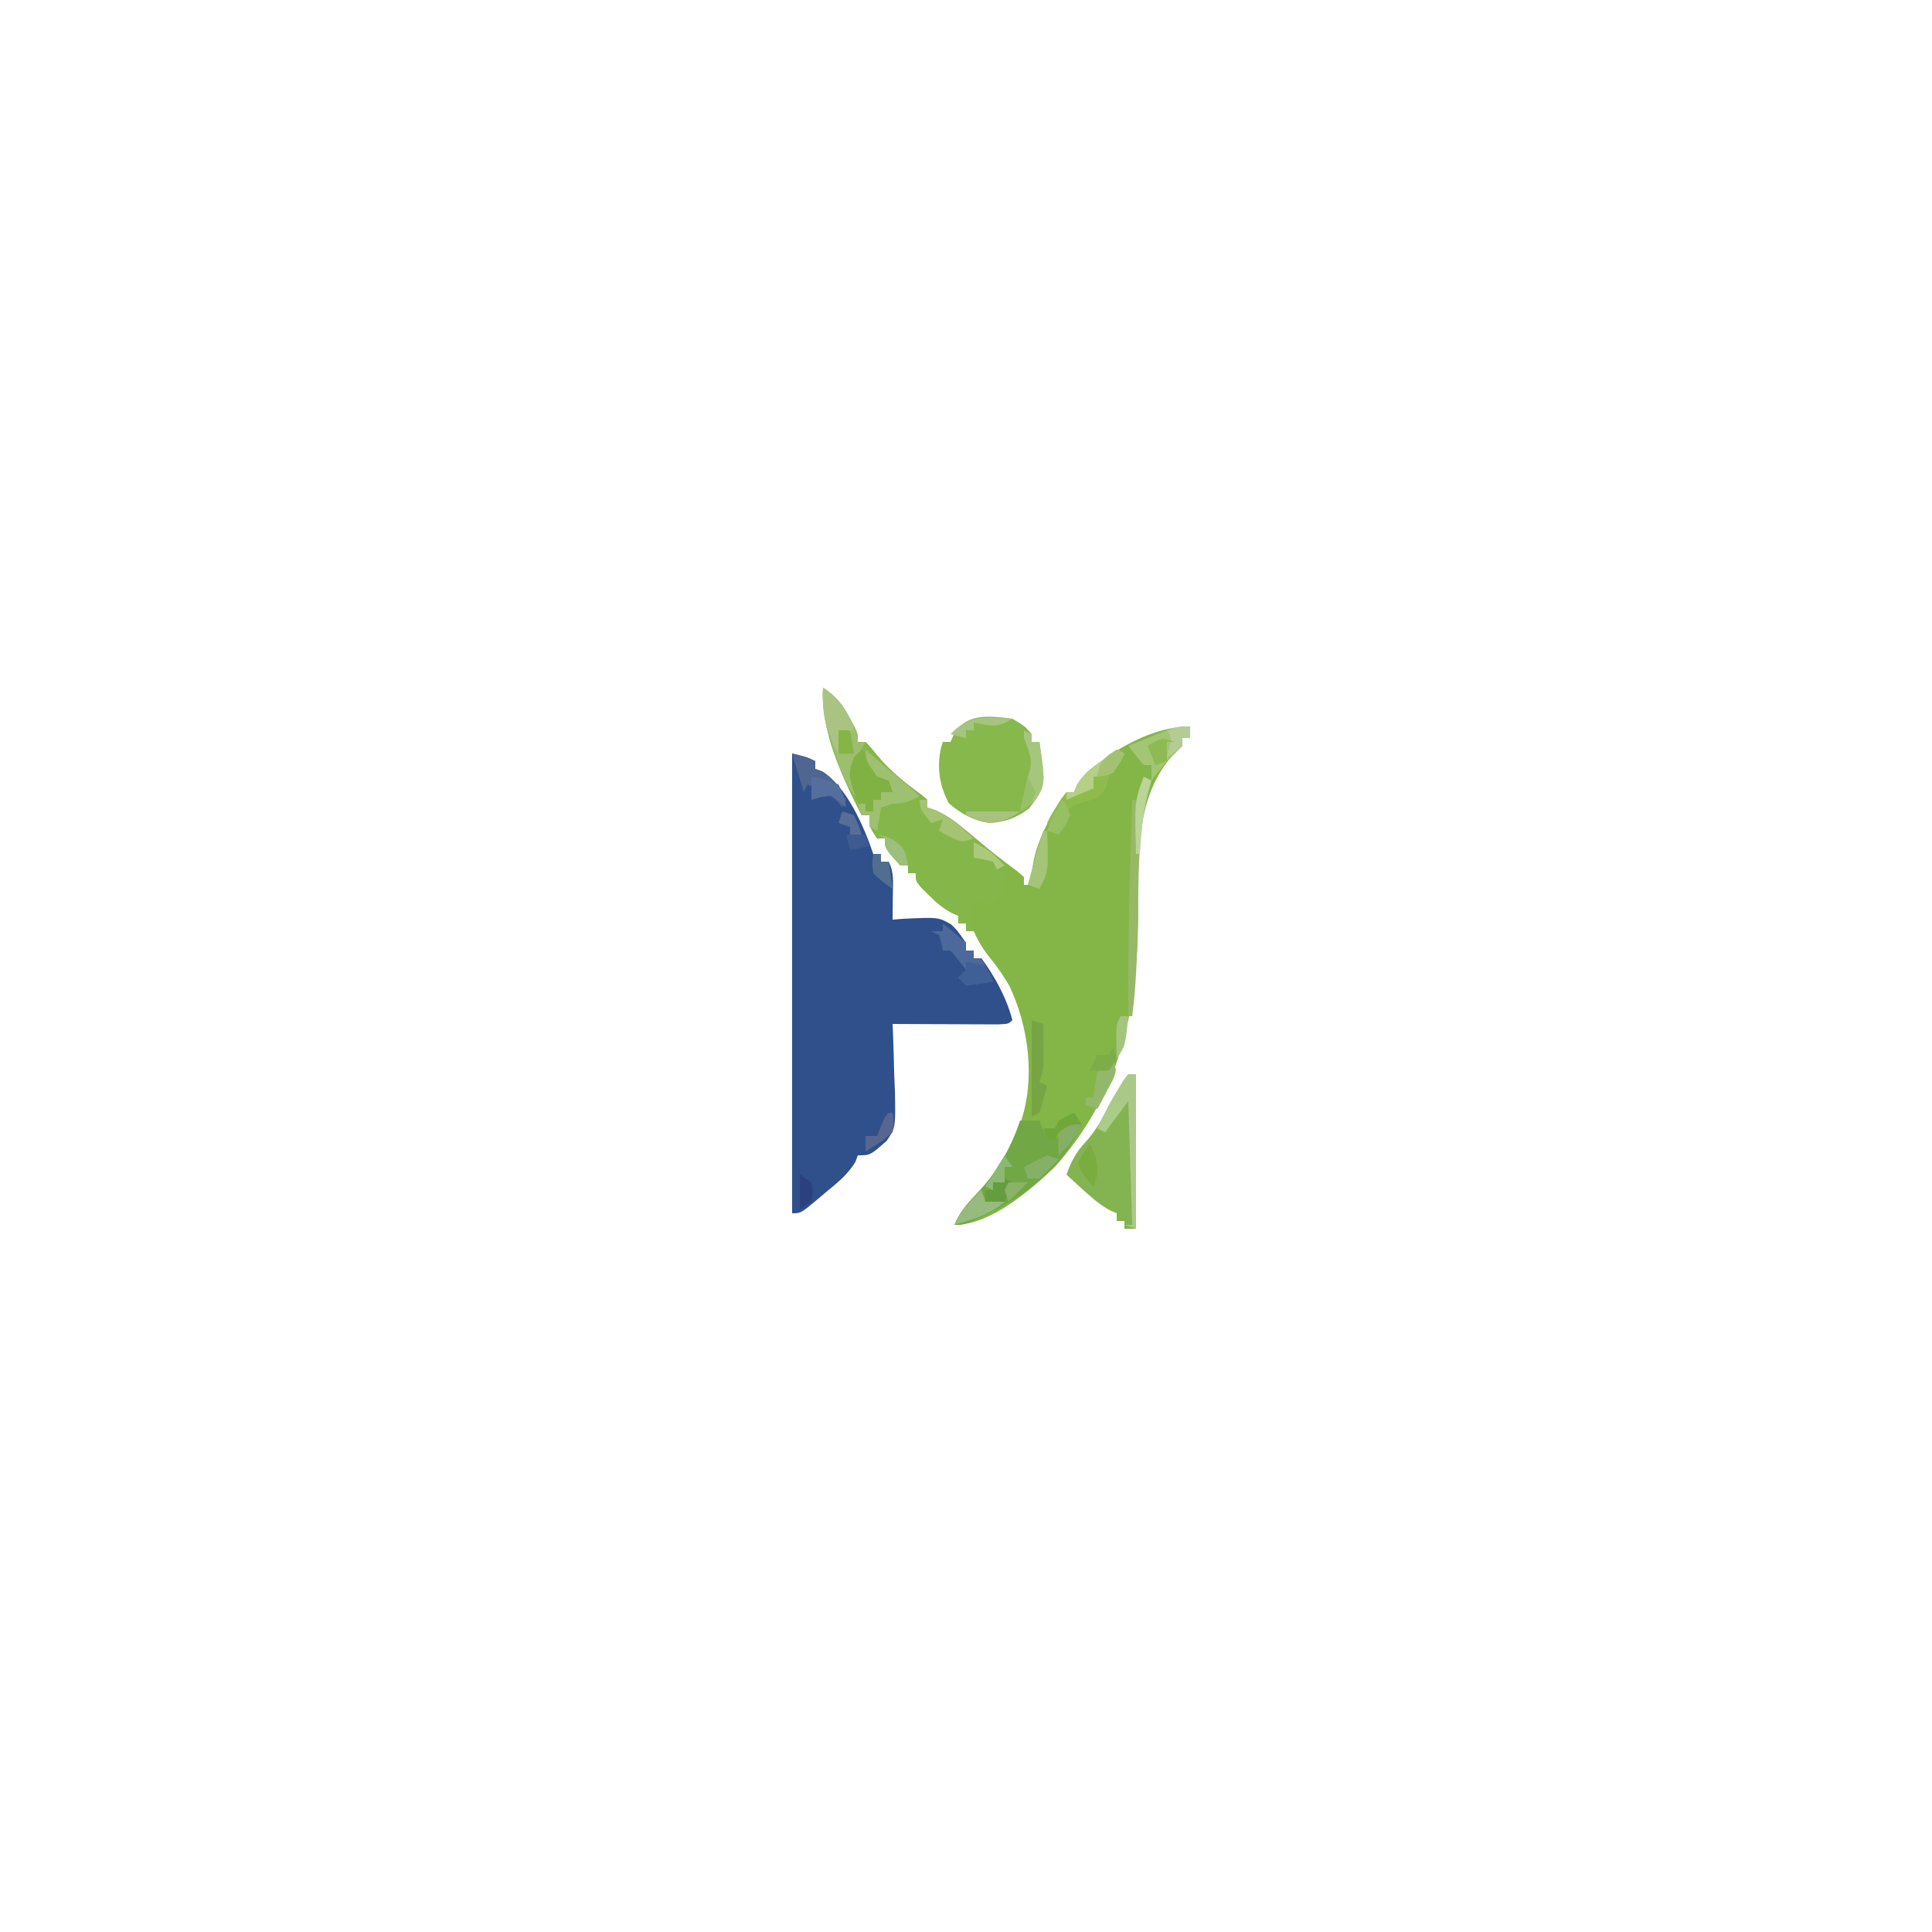 <?xml version="1.0" encoding="UTF-8"?>
<svg version="1.1" xmlns="http://www.w3.org/2000/svg" width="500" height="500">
<path d="M0 0 C3.231 2.147 4.928 4.15 6.75 7.562 C7.178 8.348 7.606 9.133 8.047 9.941 C9 12 9 12 9 14 C9.66 14 10.32 14 11 14 C12.41 15.504 12.41 15.504 14.062 17.562 C17.411 21.54 21.064 24.53 25.277 27.555 C25.846 28.032 26.414 28.509 27 29 C27 29.66 27 30.32 27 31 C27.717 31.244 28.433 31.487 29.172 31.738 C32.368 33.164 34.585 34.924 37.25 37.188 C41.544 40.8 45.91 44.25 50.418 47.59 C50.94 48.055 51.462 48.521 52 49 C52 49.66 52 50.32 52 51 C52.66 51 53.32 51 54 51 C54.041 49.763 54.083 48.525 54.125 47.25 C54.919 39.78 58.892 33.163 63 27 C63.66 27 64.32 27 65 27 C65.227 26.422 65.454 25.845 65.688 25.25 C67.387 22.336 69.253 20.971 72 19 C72.556 18.597 73.111 18.193 73.684 17.777 C79.808 13.614 87.498 10 95 10 C95 10.99 95 11.98 95 13 C94.34 13 93.68 13 93 13 C93 13.66 93 14.32 93 15 C92.134 15.835 92.134 15.835 91.25 16.688 C79.794 28.461 81.801 46.314 81.523 61.524 C81.07 85.291 76.222 105.814 60 124 C53.481 130.181 43.331 139 34 139 C35.517 135.447 37.637 133.136 40.312 130.375 C44.673 125.629 47.522 120.921 50 115 C50.357 114.225 50.714 113.451 51.082 112.652 C55.004 101.321 53.29 87.788 48.211 77.133 C46.518 74.151 44.522 71.487 42.367 68.824 C40.973 66.964 39.976 65.105 39 63 C38.34 63 37.68 63 37 63 C37 62.34 37 61.68 37 61 C36.34 61 35.68 61 35 61 C35 60.34 35 59.68 35 59 C34.417 58.742 33.835 58.484 33.234 58.219 C30.82 56.902 29.183 55.449 27.25 53.5 C26.33 52.587 26.33 52.587 25.391 51.656 C24 50 24 50 24 48 C23.34 48 22.68 48 22 48 C22 47.34 22 46.68 22 46 C21.34 46 20.68 46 20 46 C16 41.529 16 41.529 16 39 C15.34 39 14.68 39 14 39 C12 36 12 36 12 33 C11.34 33 10.68 33 10 33 C4.957 23.032 -0.564 11.447 0 0 Z " fill="#83B647" transform="translate(213,178)"/>
<path d="M0 0 C4 1 4 1 6 2 C6 2.66 6 3.32 6 4 C6.577 4.206 7.155 4.412 7.75 4.625 C14.116 8.515 18.719 19.157 21 26 C21.66 26 22.32 26 23 26 C23 26.66 23 27.32 23 28 C23.66 28 24.32 28 25 28 C26.442 30.884 26.094 33.417 26.062 36.625 C26.053 37.814 26.044 39.002 26.035 40.227 C26.024 41.142 26.012 42.057 26 43 C27.303 42.896 27.303 42.896 28.633 42.789 C37.879 42.355 37.879 42.355 41.199 44.266 C42.812 45.875 42.812 45.875 45 49 C45 49.66 45 50.32 45 51 C45.66 51 46.32 51 47 51 C47 51.66 47 52.32 47 53 C47.66 53 48.32 53 49 53 C52.544 57.873 55.462 63.155 57 69 C56 70 56 70 53.133 70.114 C51.881 70.108 50.629 70.103 49.34 70.098 C48.343 70.096 48.343 70.096 47.326 70.093 C45.197 70.088 43.067 70.075 40.938 70.062 C39.497 70.057 38.056 70.053 36.615 70.049 C33.077 70.038 29.538 70.021 26 70 C26.037 70.817 26.073 71.634 26.111 72.475 C26.257 76.191 26.348 79.907 26.438 83.625 C26.496 84.91 26.555 86.195 26.615 87.52 C26.784 96.845 26.784 96.845 24.481 100.237 C20.215 104 20.215 104 17 104 C16.804 104.541 16.608 105.083 16.406 105.641 C14.371 109.056 11.542 111.236 8.5 113.75 C7.906 114.257 7.311 114.763 6.699 115.285 C2.263 119 2.263 119 0 119 C0 79.73 0 40.46 0 0 Z " fill="#30508B" transform="translate(205,195)"/>
<path d="M0 0 C3.231 2.147 4.928 4.15 6.75 7.562 C7.178 8.348 7.606 9.133 8.047 9.941 C9 12 9 12 9 14 C9.66 14 10.32 14 11 14 C12.41 15.504 12.41 15.504 14.062 17.562 C17.411 21.54 21.064 24.53 25.277 27.555 C25.846 28.032 26.414 28.509 27 29 C27 29.66 27 30.32 27 31 C27.71 31.24 28.421 31.48 29.152 31.727 C32.445 33.199 34.799 35.061 37.562 37.375 C38.492 38.146 39.421 38.917 40.379 39.711 C41.244 40.466 42.109 41.222 43 42 C44.158 43.005 44.158 43.005 45.34 44.031 C47 46 47 46 47.312 48.07 C46.468 53.623 46.468 53.623 44.062 55.562 C42 56 42 56 40 55 C39.01 55.495 39.01 55.495 38 56 C38 58.621 38.313 60.509 39 63 C38.34 63 37.68 63 37 63 C37 62.34 37 61.68 37 61 C36.34 61 35.68 61 35 61 C35 60.34 35 59.68 35 59 C34.417 58.742 33.835 58.484 33.234 58.219 C30.82 56.902 29.183 55.449 27.25 53.5 C26.33 52.587 26.33 52.587 25.391 51.656 C24 50 24 50 24 48 C23.34 48 22.68 48 22 48 C22 47.34 22 46.68 22 46 C21.34 46 20.68 46 20 46 C16 41.529 16 41.529 16 39 C15.34 39 14.68 39 14 39 C12 36 12 36 12 33 C11.34 33 10.68 33 10 33 C4.957 23.032 -0.564 11.447 0 0 Z " fill="#85B649" transform="translate(213,178)"/>
<path d="M0 0 C3.188 1.875 3.188 1.875 5 4 C5 4.66 5 5.32 5 6 C5.66 6 6.32 6 7 6 C8.644 17.441 8.644 17.441 4.375 23.188 C1.092 25.693 -1.871 26.761 -6 27 C-10.244 26.262 -13.203 24.695 -16.438 21.875 C-18.84 17.454 -19.573 12.675 -18.512 7.723 C-18.343 7.154 -18.174 6.586 -18 6 C-17.34 6 -16.68 6 -16 6 C-15.732 5.381 -15.464 4.763 -15.188 4.125 C-11.996 -1.587 -5.708 -0.7 0 0 Z " fill="#87B84B" transform="translate(262,186)"/>
<path d="M0 0 C0.66 0 1.32 0 2 0 C2 13.2 2 26.4 2 40 C1.01 40 0.02 40 -1 40 C-1 39.34 -1 38.68 -1 38 C-1.66 38 -2.32 38 -3 38 C-3 37.34 -3 36.68 -3 36 C-3.562 35.755 -4.124 35.51 -4.703 35.258 C-7.419 33.771 -9.464 31.959 -11.75 29.875 C-12.549 29.151 -13.348 28.426 -14.172 27.68 C-14.775 27.125 -15.378 26.571 -16 26 C-14.784 22.597 -13.538 20.189 -11.062 17.562 C-8.384 14.56 -6.718 11.659 -5 8 C-4.167 6.529 -3.312 5.071 -2.438 3.625 C-2.024 2.937 -1.61 2.248 -1.184 1.539 C-0.793 1.031 -0.402 0.523 0 0 Z " fill="#84B351" transform="translate(292,278)"/>
<path d="M0 0 C1.65 0 3.3 0 5 0 C5.66 1.65 6.32 3.3 7 5 C7.66 5 8.32 5 9 5 C9.639 4.34 10.279 3.68 10.938 3 C13 1 13 1 16 1 C10.59 13.296 -0.813 21.145 -12.855 26.258 C-15 27 -15 27 -17 27 C-15.483 23.447 -13.363 21.136 -10.688 18.375 C-5.602 12.847 -2.368 7.104 0 0 Z " fill="#72A746" transform="translate(264,290)"/>
<path d="M0 0 C3.231 2.147 4.928 4.15 6.75 7.562 C7.178 8.348 7.606 9.133 8.047 9.941 C9 12 9 12 9 14 C9.66 14 10.32 14 11 14 C10.691 14.557 10.381 15.114 10.062 15.688 C7.892 20.412 7.94 23.937 9 29 C6.113 25.641 4.728 22.029 3.375 17.875 C3.156 17.214 2.938 16.554 2.712 15.873 C1.045 10.622 0.143 5.523 0 0 Z " fill="#9CBE6D" transform="translate(213,178)"/>
<path d="M0 0 C0.66 0.33 1.32 0.66 2 1 C1.381 1.887 0.762 2.774 0.125 3.688 C-2.075 6.76 -2.075 6.76 -2.75 9.688 C-4.284 12.525 -5.016 12.514 -8 13.438 C-10.143 14.047 -10.143 14.047 -12 15 C-13.6 18.04 -13.6 18.04 -14 21 C-14.99 21 -15.98 21 -17 21 C-17.33 20.34 -17.66 19.68 -18 19 C-17.074 17.055 -17.074 17.055 -15.688 14.875 C-15.238 14.151 -14.788 13.426 -14.324 12.68 C-13.887 12.125 -13.45 11.571 -13 11 C-12.34 11 -11.68 11 -11 11 C-10.773 10.422 -10.546 9.845 -10.312 9.25 C-8.649 6.399 -6.645 4.952 -4 3 C-2.855 2.134 -2.855 2.134 -1.688 1.25 C-1.131 0.838 -0.574 0.425 0 0 Z " fill="#8EBC4B" transform="translate(289,194)"/>
<path d="M0 0 C0.66 0.33 1.32 0.66 2 1 C1.691 2.093 1.381 3.186 1.062 4.312 C-1.702 15.508 -1.28 27.357 -1.552 38.826 C-1.741 46.595 -1.96 54.287 -3 62 C-3.33 62 -3.66 62 -4 62 C-4.195 43.32 -3.595 24.668 -3 6 C-2.34 6 -1.68 6 -1 6 C-0.67 4.02 -0.34 2.04 0 0 Z " fill="#96B967" transform="translate(296,201)"/>
<path d="M0 0 C4 4.75 4 4.75 4 7 C5.32 7.33 6.64 7.66 8 8 C8 8.99 8 9.98 8 11 C7.01 11 6.02 11 5 11 C5 11.66 5 12.32 5 13 C4.34 13 3.68 13 3 13 C3 13.99 3 14.98 3 16 C2.34 16 1.68 16 1 16 C1 15.34 1 14.68 1 14 C0.34 14 -0.32 14 -1 14 C-3.521 6.437 -3.521 6.437 -2 2 C-1.34 1.34 -0.68 0.68 0 0 Z " fill="#80B143" transform="translate(223,194)"/>
<path d="M0 0 C0 0.99 0 1.98 0 3 C-0.66 3 -1.32 3 -2 3 C-2 3.66 -2 4.32 -2 5 C-3.31 6.357 -4.648 7.686 -6 9 C-7.352 10.652 -8.69 12.315 -10 14 C-10 12.68 -10 11.36 -10 10 C-10.66 10 -11.32 10 -12 10 C-13.382 8.374 -14.719 6.707 -16 5 C-14.396 4.353 -12.792 3.708 -11.188 3.062 C-9.848 2.523 -9.848 2.523 -8.48 1.973 C-5.468 0.792 -3.262 0 0 0 Z " fill="#A2C673" transform="translate(308,188)"/>
<path d="M0 0 C0.66 0 1.32 0 2 0 C2 13.2 2 26.4 2 40 C1.01 39.67 0.02 39.34 -1 39 C-0.34 39 0.32 39 1 39 C0.67 28.44 0.34 17.88 0 7 C-1.98 9.64 -3.96 12.28 -6 15 C-6.66 14.67 -7.32 14.34 -8 14 C-6.308 10.438 -4.469 7.003 -2.438 3.625 C-2.024 2.937 -1.61 2.248 -1.184 1.539 C-0.793 1.031 -0.402 0.523 0 0 Z " fill="#AAC989" transform="translate(292,278)"/>
<path d="M0 0 C2.041 1.616 4.041 3.286 6 5 C6 5.66 6 6.32 6 7 C6.66 7 7.32 7 8 7 C8 7.66 8 8.32 8 9 C8.66 9 9.32 9 10 9 C10.99 10.98 11.98 12.96 13 15 C9.625 15.625 9.625 15.625 6 16 C5.34 15.34 4.68 14.68 4 14 C4.66 13.34 5.32 12.68 6 12 C4.719 10.293 3.382 8.626 2 7 C1.34 7 0.68 7 0 7 C-0.124 6.361 -0.247 5.721 -0.375 5.062 C-0.684 4.042 -0.684 4.042 -1 3 C-1.66 2.67 -2.32 2.34 -3 2 C-2.01 2 -1.02 2 0 2 C0 1.34 0 0.68 0 0 Z " fill="#4B699A" transform="translate(244,239)"/>
<path d="M0 0 C4 1 4 1 6 2 C6 2.66 6 3.32 6 4 C6.577 4.206 7.155 4.412 7.75 4.625 C10.814 6.498 12.155 8.97 14 12 C13.67 12.66 13.34 13.32 13 14 C12.608 13.484 12.216 12.969 11.812 12.438 C10.915 11.726 10.915 11.726 10 11 C7.345 11.23 7.345 11.23 5 12 C5.33 11.01 5.66 10.02 6 9 C5.34 8.67 4.68 8.34 4 8 C3.67 8.66 3.34 9.32 3 10 C2.01 6.7 1.02 3.4 0 0 Z " fill="#4F6691" transform="translate(205,195)"/>
<path d="M0 0 C4.667 4 9.333 8 14 12 C11.353 13.461 10.106 14 7 14 C6.01 14.33 5.02 14.66 4 15 C3.67 16.98 3.34 18.96 3 21 C2.34 20.67 1.68 20.34 1 20 C1 19.01 1 18.02 1 17 C0.34 17 -0.32 17 -1 17 C-1.33 16.01 -1.66 15.02 -2 14 C-1.34 14 -0.68 14 0 14 C0 14.66 0 15.32 0 16 C0.66 16 1.32 16 2 16 C2 15.01 2 14.02 2 13 C2.66 13 3.32 13 4 13 C4 12.34 4 11.68 4 11 C4.99 11 5.98 11 7 11 C6.67 10.01 6.34 9.02 6 8 C5.01 7.67 4.02 7.34 3 7 C0 2.667 0 2.667 0 0 Z " fill="#9EC071" transform="translate(224,194)"/>
<path d="M0 0 C4.203 2.552 5.879 5.68 8 10 C7.67 10.66 7.34 11.32 7 12 C6.01 11.67 5.02 11.34 4 11 C4 12.98 4 14.96 4 17 C0.683 12.025 -0.385 5.964 0 0 Z " fill="#A9C481" transform="translate(213,178)"/>
<path d="M0 0 C0.99 0.33 1.98 0.66 3 1 C3.027 2.937 3.046 4.875 3.062 6.812 C3.074 7.891 3.086 8.97 3.098 10.082 C3 13 3 13 2 16 C2.66 16.33 3.32 16.66 4 17 C3.401 19.352 2.731 21.686 2 24 C1.34 24.33 0.68 24.66 0 25 C0 16.75 0 8.5 0 0 Z " fill="#77A545" transform="translate(267,264)"/>
<path d="M0 0 C0.66 0.33 1.32 0.66 2 1 C2 1.66 2 2.32 2 3 C2.66 3 3.32 3 4 3 C5.574 13.955 5.574 13.955 3 18 C0.875 19.812 0.875 19.812 -1 21 C-0.688 19.583 -0.376 18.167 -0.062 16.75 C0.112 15.961 0.286 15.172 0.465 14.359 C0.805 12.861 1.187 11.371 1.625 9.898 C2.203 6.972 1.014 4.743 0 2 C0 1.34 0 0.68 0 0 Z " fill="#A5C77D" transform="translate(265,189)"/>
<path d="M0 0 C0.66 0.33 1.32 0.66 2 1 C0.812 3.438 0.812 3.438 -1 6 C-3.688 6.812 -3.688 6.812 -6 7 C-6 7.99 -6 8.98 -6 10 C-9.465 11.485 -9.465 11.485 -13 13 C-13 12.34 -13 11.68 -13 11 C-12.34 11 -11.68 11 -11 11 C-10.773 10.422 -10.546 9.845 -10.312 9.25 C-8.649 6.399 -6.645 4.952 -4 3 C-2.855 2.134 -2.855 2.134 -1.688 1.25 C-1.131 0.838 -0.574 0.425 0 0 Z " fill="#B5CF86" transform="translate(289,194)"/>
<path d="M0 0 C0.33 0.99 0.66 1.98 1 3 C2.65 3 4.3 3 6 3 C2.244 6.429 -2.235 7.564 -7 9 C-5.278 5.235 -3.008 2.849 0 0 Z " fill="#97BA7E" transform="translate(254,308)"/>
<path d="M0 0 C0.66 0 1.32 0 2 0 C2 0.66 2 1.32 2 2 C2.681 2.206 3.361 2.413 4.062 2.625 C7.97 4.454 10.839 7.103 14 10 C11 11 11 11 7.812 9.562 C6.884 9.047 5.956 8.531 5 8 C5.33 7.01 5.66 6.02 6 5 C5.01 5.33 4.02 5.66 3 6 C0 2.25 0 2.25 0 0 Z " fill="#A4C373" transform="translate(238,207)"/>
<path d="M0 0 C0.33 0 0.66 0 1 0 C1.369 10.558 1.369 10.558 -1 15 C-1.99 14.67 -2.98 14.34 -4 14 C-3.522 12.229 -3.042 10.458 -2.562 8.688 C-2.296 7.701 -2.029 6.715 -1.754 5.699 C-1.219 3.785 -0.629 1.886 0 0 Z " fill="#A4C477" transform="translate(270,215)"/>
<path d="M0 0 C1 3 1 3 0.004 5.48 C-0.472 6.374 -0.947 7.267 -1.438 8.188 C-1.911 9.089 -2.384 9.99 -2.871 10.918 C-3.244 11.605 -3.616 12.292 -4 13 C-4.99 12.67 -5.98 12.34 -7 12 C-7 11.34 -7 10.68 -7 10 C-6.34 10 -5.68 10 -5 10 C-4.67 7.69 -4.34 5.38 -4 3 C-3.01 3 -2.02 3 -1 3 C-0.67 2.01 -0.34 1.02 0 0 Z " fill="#94B86B" transform="translate(288,274)"/>
<path d="M0 0 C2.375 0.25 2.375 0.25 5 1 C6.312 3.062 6.312 3.062 7 5 C3.625 5.625 3.625 5.625 0 6 C-0.66 5.34 -1.32 4.68 -2 4 C-1.34 3.34 -0.68 2.68 0 2 C0 1.34 0 0.68 0 0 Z " fill="#3E6096" transform="translate(250,249)"/>
<path d="M0 0 C3.375 0.625 3.375 0.625 7 2 C8.438 5.125 8.438 5.125 9 8 C8.165 7.227 8.165 7.227 7.312 6.438 C5.059 4.705 5.059 4.705 2.25 5.312 C1.508 5.539 0.765 5.766 0 6 C0 4 0 2 0 0 Z " fill="#546E9E" transform="translate(210,201)"/>
<path d="M0 0 C0.66 0.33 1.32 0.66 2 1 C1.691 2.093 1.381 3.186 1.062 4.312 C-0.246 9.483 -0.629 14.693 -1 20 C-1.33 20 -1.66 20 -2 20 C-2.369 6.367 -2.369 6.367 0 0 Z " fill="#BBD498" transform="translate(296,201)"/>
<path d="M0 0 C0.66 0.99 1.32 1.98 2 3 C1.031 3.248 0.061 3.495 -0.938 3.75 C-2.453 4.369 -2.453 4.369 -4 5 C-4.969 7.032 -4.969 7.032 -5 9 C-5 8.34 -5 7.68 -5 7 C-5.66 7 -6.32 7 -7 7 C-7.33 6.01 -7.66 5.02 -8 4 C-7.01 4 -6.02 4 -5 4 C-4.67 3.34 -4.34 2.68 -4 2 C-1.938 0.875 -1.938 0.875 0 0 Z " fill="#6FA73A" transform="translate(278,288)"/>
<path d="M0 0 C1.765 3.088 2 4.233 2 8 C1.67 8.99 1.34 9.98 1 11 C-1.045 8.955 -2.136 7.749 -3 5 C-1.625 2.25 -1.625 2.25 0 0 Z " fill="#7AAD40" transform="translate(282,296)"/>
<path d="M0 0 C1.188 1.688 1.188 1.688 2 4 C0.625 6.75 0.625 6.75 -1 9 C-1.99 8.67 -2.98 8.34 -4 8 C-2.875 5.028 -1.777 2.666 0 0 Z " fill="#97BF63" transform="translate(275,207)"/>
<path d="M0 0 C0.66 0.33 1.32 0.66 2 1 C1.34 2.65 0.68 4.3 0 6 C-1.65 6 -3.3 6 -5 6 C-5 5.01 -5 4.02 -5 3 C-4.34 3 -3.68 3 -3 3 C-3 2.34 -3 1.68 -3 1 C-2.01 0.67 -1.02 0.34 0 0 Z " fill="#649D3D" transform="translate(260,305)"/>
<path d="M0 0 C0.99 0.33 1.98 0.66 3 1 C0.688 3.5 0.688 3.5 -2 6 C-2.99 6 -3.98 6 -5 6 C-5.33 5.01 -5.66 4.02 -6 3 C-4 2 -2 1 0 0 Z " fill="#86B066" transform="translate(271,299)"/>
<path d="M0 0 C-1.443 3.366 -3.333 5.51 -6 8 C-6.188 5.125 -6.188 5.125 -6 2 C-3 0 -3 0 0 0 Z " fill="#86AE66" transform="translate(280,291)"/>
<path d="M0 0 C0.66 0 1.32 0 2 0 C2 0.66 2 1.32 2 2 C2.66 2 3.32 2 4 2 C4.33 4.31 4.66 6.62 5 9 C2.5 7.312 2.5 7.312 0 5 C-0.312 2.25 -0.312 2.25 0 0 Z " fill="#516E91" transform="translate(226,221)"/>
<path d="M0 0 C-3.85 2.567 -5.586 1.833 -10 1 C-10 1.66 -10 2.32 -10 3 C-10.66 3 -11.32 3 -12 3 C-12 3.66 -12 4.32 -12 5 C-13.32 4.67 -14.64 4.34 -16 4 C-11.342 -1.14 -6.429 -0.405 0 0 Z " fill="#A5C47F" transform="translate(262,186)"/>
<path d="M0 0 C0.33 0 0.66 0 1 0 C1.438 2.188 1.438 2.188 1 5 C-1.14 6.984 -3.502 8.502 -6 10 C-6 8.68 -6 7.36 -6 6 C-5.01 6 -4.02 6 -3 6 C-2.691 5.196 -2.381 4.391 -2.062 3.562 C-1 1 -1 1 0 0 Z " fill="#57668F" transform="translate(230,288)"/>
<path d="M0 0 C4.62 0 9.24 0 14 0 C10.981 2.013 9.545 2.67 6 3 C2.688 2.062 2.688 2.062 0 1 C0 0.67 0 0.34 0 0 Z " fill="#A6C27E" transform="translate(250,210)"/>
<path d="M0 0 C0 0.99 0 1.98 0 3 C-0.66 3 -1.32 3 -2 3 C-2 3.66 -2 4.32 -2 5 C-4 6.625 -4 6.625 -6 8 C-5.814 7.216 -5.629 6.433 -5.438 5.625 C-4.74 3.029 -4.74 3.029 -6 1 C-3 0 -3 0 0 0 Z " fill="#B4CB95" transform="translate(308,188)"/>
<path d="M0 0 C-0.66 0 -1.32 0 -2 0 C-2 1.65 -2 3.3 -2 5 C-2.99 5.33 -3.98 5.66 -5 6 C-5.66 4.35 -6.32 2.7 -7 1 C-3.375 -1.125 -3.375 -1.125 0 0 Z " fill="#8EBA53" transform="translate(304,192)"/>
<path d="M0 0 C1.485 0.99 1.485 0.99 3 2 C3.375 4.5 3.375 4.5 3 7 C2.01 7.66 1.02 8.32 0 9 C0 6.03 0 3.06 0 0 Z " fill="#2C407F" transform="translate(207,304)"/>
<path d="M0 0 C0.66 0 1.32 0 2 0 C1.25 7.625 1.25 7.625 -1 11 C-1.027 9.542 -1.046 8.083 -1.062 6.625 C-1.074 5.813 -1.086 5.001 -1.098 4.164 C-1 2 -1 2 0 0 Z " fill="#A5C57F" transform="translate(290,263)"/>
<path d="M0 0 C3.366 1.443 5.51 3.333 8 6 C7.01 6.495 7.01 6.495 6 7 C5.67 6.34 5.34 5.68 5 5 C2.473 4.344 2.473 4.344 0 4 C0 2.68 0 1.36 0 0 Z " fill="#ABCA79" transform="translate(252,218)"/>
<path d="M0 0 C0.99 0.33 1.98 0.66 3 1 C0.525 4.465 0.525 4.465 -2 8 C-2.66 7.67 -3.32 7.34 -4 7 C-1.125 1.125 -1.125 1.125 0 0 Z " fill="#ABCC87" transform="translate(288,285)"/>
<path d="M0 0 C0.99 0 1.98 0 3 0 C3.33 1.98 3.66 3.96 4 6 C2.68 6 1.36 6 0 6 C0 4.02 0 2.04 0 0 Z " fill="#83B645" transform="translate(217,189)"/>
<path d="M0 0 C0.33 0.99 0.66 1.98 1 3 C0.01 4.485 0.01 4.485 -1 6 C-3.625 6.188 -3.625 6.188 -6 6 C-5.34 4.68 -4.68 3.36 -4 2 C-3.01 2 -2.02 2 -1 2 C-0.67 1.34 -0.34 0.68 0 0 Z " fill="#7CAD48" transform="translate(288,271)"/>
<path d="M0 0 C3.257 0.561 4.956 1.372 7 4 C7.688 6.188 7.688 6.188 8 8 C7.34 8 6.68 8 6 8 C2 3.529 2 3.529 2 1 C1.34 0.67 0.68 0.34 0 0 Z " fill="#9DBF7D" transform="translate(227,216)"/>
<path d="M0 0 C0.99 0.33 1.98 0.66 3 1 C4.188 3.562 4.188 3.562 5 6 C4.01 6.33 3.02 6.66 2 7 C2 6.01 2 5.02 2 4 C1.01 3.67 0.02 3.34 -1 3 C-0.67 2.01 -0.34 1.02 0 0 Z " fill="#576E97" transform="translate(218,210)"/>
<path d="M0 0 C0.66 0.33 1.32 0.66 2 1 C-0.462 5.8 -0.462 5.8 -3.188 6.812 C-3.786 6.874 -4.384 6.936 -5 7 C-4.602 4.114 -4.21 3.178 -1.938 1.25 C-1.298 0.838 -0.659 0.425 0 0 Z " fill="#A2C272" transform="translate(289,194)"/>
<path d="M0 0 C0.66 0.99 1.32 1.98 2 3 C1.34 3 0.68 3 0 3 C0 4.32 0 5.64 0 7 C-0.99 7 -1.98 7 -3 7 C-3 7.66 -3 8.32 -3 9 C-3.66 8.67 -4.32 8.34 -5 8 C-3.35 5.36 -1.7 2.72 0 0 Z " fill="#8BB974" transform="translate(260,299)"/>
<path d="M0 0 C1.65 0 3.3 0 5 0 C5.33 0.99 5.66 1.98 6 3 C4.35 3.33 2.7 3.66 1 4 C0.67 2.68 0.34 1.36 0 0 Z " fill="#3D5B8F" transform="translate(219,216)"/>
<path d="M0 0 C1.65 0 3.3 0 5 0 C3.35 1.65 1.7 3.3 0 5 C-0.33 4.01 -0.66 3.02 -1 2 C-0.67 1.34 -0.34 0.68 0 0 Z " fill="#8AB367" transform="translate(261,306)"/>
<path d="M0 0 C0.66 1.32 1.32 2.64 2 4 C1.075 6.699 0.576 7.712 -2 9 C-1.34 6.03 -0.68 3.06 0 0 Z " fill="#98C06A" transform="translate(266,201)"/>
</svg>

